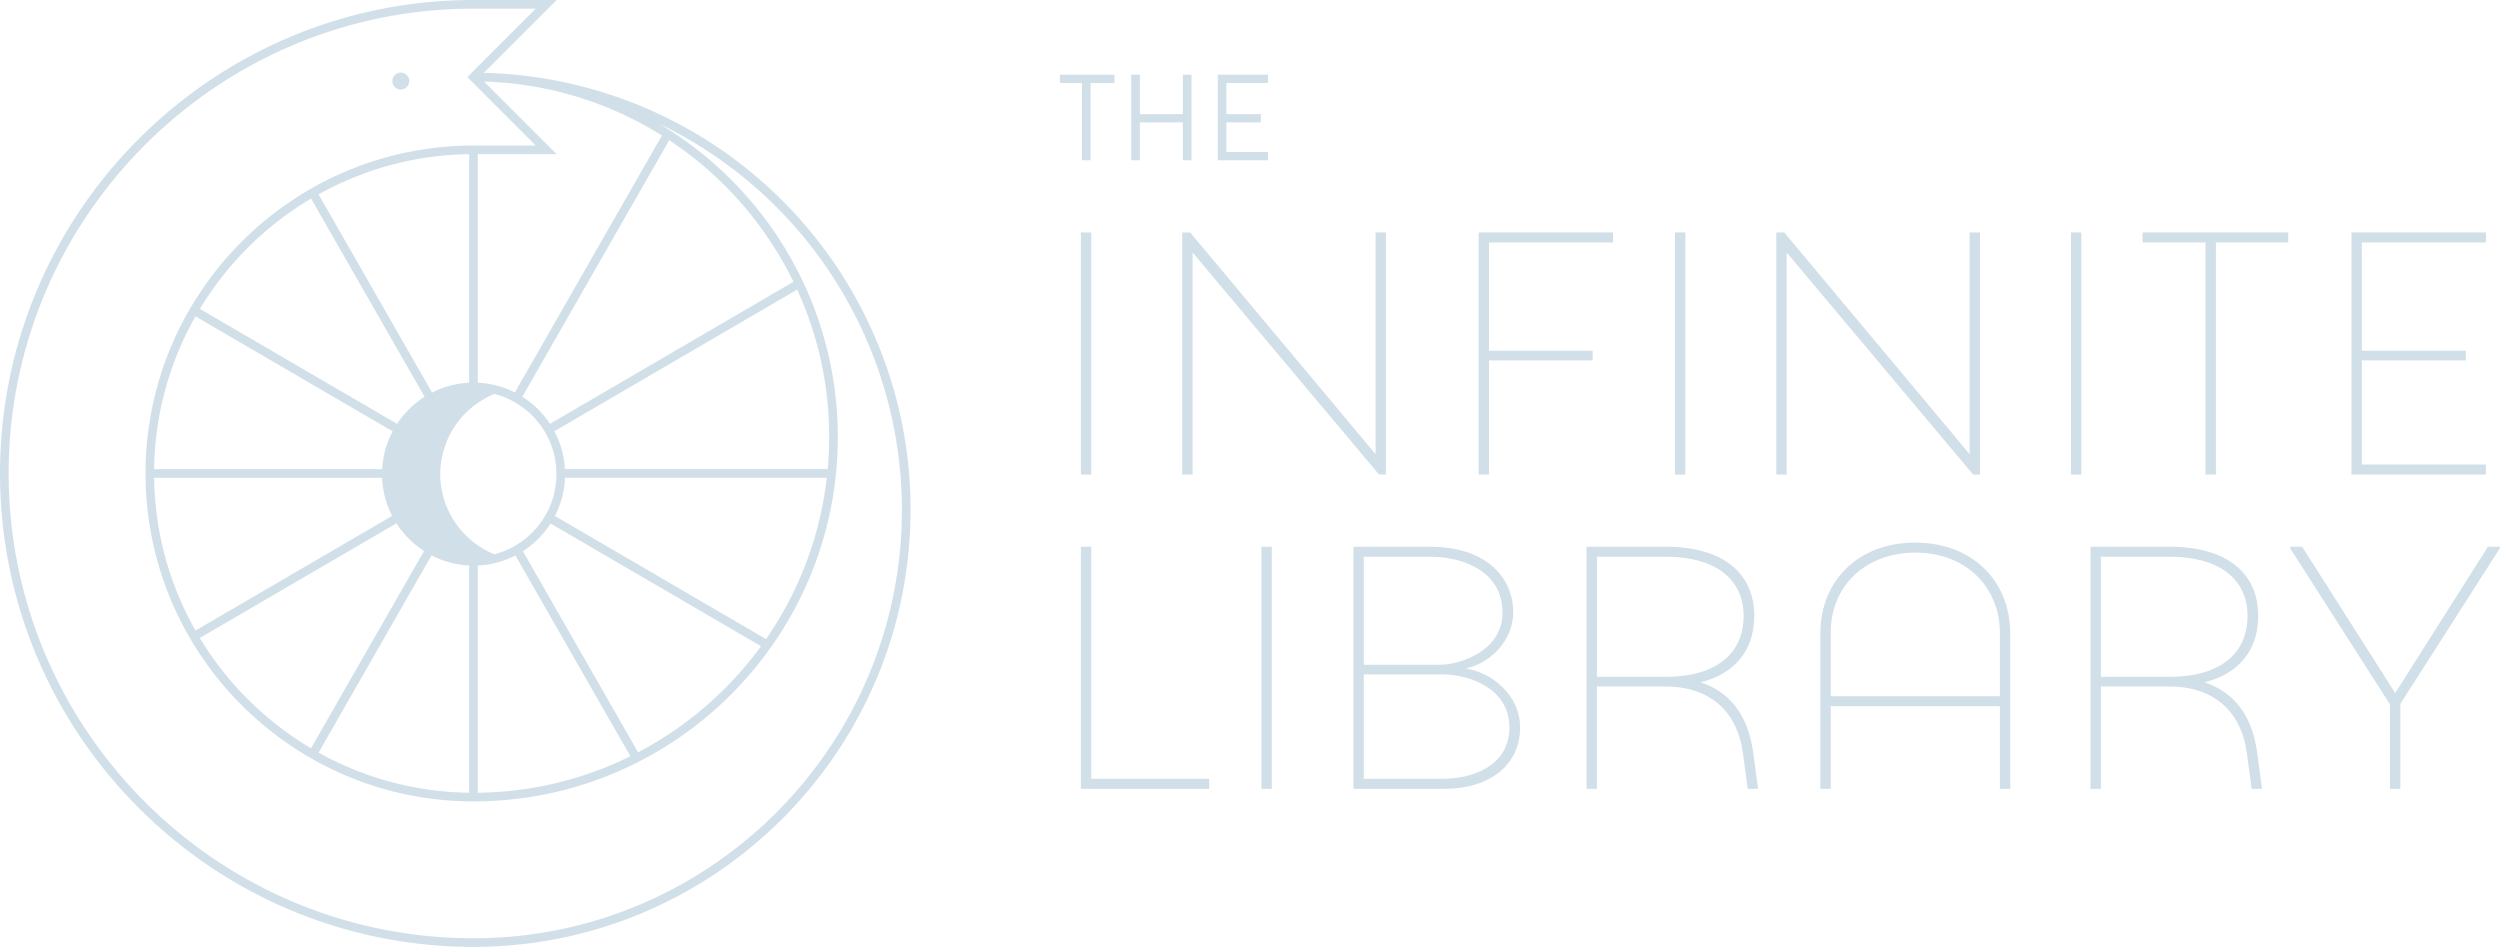 <svg xmlns="http://www.w3.org/2000/svg" viewBox="0 0 1614.69 611.57"><defs><style>.cls-1{fill:#d1e0e8;}</style></defs><g id="Warstwa_2" data-name="Warstwa 2"><g id="tlo"><path class="cls-1" d="M566.33,220.55A282.32,282.32,0,0,0,312.46,47.05L358.21,1.3l1.3-1.3H305.8C137.18,0,0,137.17,0,305.78S137.18,611.57,305.8,611.57c155.66,0,282.3-126.64,282.3-282.3A279.9,279.9,0,0,0,566.33,220.55ZM305.8,606C140.26,606,5.59,471.31,5.59,305.78S140.26,5.59,305.8,5.59H346L302.39,49.23l-.54.54.54.54L346,94H305.8C189,94,94,189,94,305.78S189,517.61,305.8,517.61c129.76,0,235.32-105.56,235.32-235.32a234.25,234.25,0,0,0-36.6-125.93,236.62,236.62,0,0,0-78.45-76.27A277.12,277.12,0,0,1,582.51,329.27C582.51,481.85,458.38,606,305.8,606Zm26.72-352.51a58.19,58.19,0,0,0-23.94-6.3V99.54h50.93l-1.3-1.3L312.64,52.66A229,229,0,0,1,427.53,87.53ZM308.58,365.25a58.2,58.2,0,0,0,24.31-6.5l74.26,129.69A228.23,228.23,0,0,1,308.58,512Zm-5.59,0V512a204.87,204.87,0,0,1-97.23-25.9l72.94-127.4A58.32,58.32,0,0,0,303,365.24Zm188.55,52.11a232.34,232.34,0,0,1-79.41,68.55L337.73,356a59.78,59.78,0,0,0,17.88-17.88ZM534,308.57a228.49,228.49,0,0,1-39.25,104.21L358.4,333.24a58.27,58.27,0,0,0,6.51-24.67Zm.57-5.59H364.87a58.28,58.28,0,0,0-6.81-24.46l156.8-91.46a227.39,227.39,0,0,1,20.68,95.23C535.54,289.16,535.23,296.12,534.61,303ZM359.37,306.2a52.93,52.93,0,0,1-11.46,33.07A53.9,53.9,0,0,1,319.34,358a56.11,56.11,0,0,1-35-51.14,49,49,0,0,1,.32-6.05l.09-1.06a31,31,0,0,1,.67-4.16l0-.06c.52-2.27,1.07-4.62,1.8-6.85a60.67,60.67,0,0,1,2.56-6.39,45.87,45.87,0,0,1,2.84-5.2c1.27-2,2.66-4,4.13-5.85a47.92,47.92,0,0,1,3.95-4.44,50.84,50.84,0,0,1,4.62-4.12c1.65-1.29,3.51-2.6,5.68-4a51.82,51.82,0,0,1,8.38-4.26,53.89,53.89,0,0,1,28.56,18.73A52.92,52.92,0,0,1,359.37,306.2Zm-56.38-59a58.38,58.38,0,0,0-23.91,6.35l-73.32-128A205,205,0,0,1,303,99.57ZM99.57,303a204.84,204.84,0,0,1,26.71-98.67l127.33,74.27a58.3,58.3,0,0,0-6.77,24.4Zm0,5.59H246.8a58.25,58.25,0,0,0,6.47,24.6l-127,74.07a205,205,0,0,1-26.7-98.67ZM129.11,199.5a208.1,208.1,0,0,1,71.81-71.24l73.31,128a60,60,0,0,0-17.77,17.49ZM273.87,355.89l-73,127.41a208.13,208.13,0,0,1-71.82-71.24l127-74.05A59.89,59.89,0,0,0,273.87,355.89ZM512.46,182,355.21,273.72a59.86,59.86,0,0,0-17.84-17.49L432.23,90.56A231,231,0,0,1,512.46,182Z"/><path class="cls-1" d="M258.86,57.83a5.46,5.46,0,1,0-5.46-5.45A5.46,5.46,0,0,0,258.86,57.83Z"/><polygon class="cls-1" points="1605.58 156.6 1605.58 150.13 1518.76 150.13 1518.76 306.5 1605.58 306.5 1605.58 300.02 1525.46 300.02 1525.46 232.78 1592.63 232.78 1592.63 226.53 1525.46 226.53 1525.46 156.6 1605.58 156.6"/><rect class="cls-1" x="1081.81" y="150.13" width="6.7" height="156.38"/><rect class="cls-1" x="698.11" y="150.13" width="6.7" height="156.38"/><polygon class="cls-1" points="768.7 150.13 763.56 150.13 763.56 306.5 770.26 306.5 770.26 163.08 890.67 306.5 895.14 306.5 895.14 150.13 888.44 150.13 888.44 293.32 768.7 150.13"/><polygon class="cls-1" points="1041.83 156.6 1041.83 150.13 955.01 150.13 955.01 306.5 961.71 306.5 961.71 232.78 1028.65 232.78 1028.65 226.53 961.71 226.53 961.71 156.6 1041.83 156.6"/><polygon class="cls-1" points="1278.85 306.5 1278.85 150.13 1272.14 150.13 1272.14 293.32 1152.4 150.13 1147.26 150.13 1147.26 306.5 1153.96 306.5 1153.96 163.08 1274.38 306.5 1278.85 306.5"/><polygon class="cls-1" points="1383.83 156.6 1424.49 156.6 1424.49 306.5 1431.2 306.5 1431.2 156.6 1477.89 156.6 1477.89 150.13 1383.83 150.13 1383.83 156.6"/><rect class="cls-1" x="1337.6" y="150.13" width="6.7" height="156.38"/><path class="cls-1" d="M946.52,431.76c15-2.9,30.83-17.42,30.83-36.19,0-23.68-18.76-42.44-53.39-42.44H874.14V509.5h58.75c29.27,0,48.93-15.41,48.93-39.76C981.82,449.19,963.72,434.22,946.52,431.76ZM880.84,359.6h43.34c19.89,0,46.25,8.94,46.25,36,0,25.69-29,33.74-39.77,33.74H880.84ZM932,503H880.84V435.56h49.82c20.78,0,44.24,10.5,44.24,34.18C974.9,495.66,949.43,503,932,503Z"/><path class="cls-1" d="M1098.43,440.7c22.11-5.59,34.62-20.78,34.62-42.9,0-28.14-21-44.67-56.74-44.67h-51.6V509.5h6.7V443.38h43.79c32.16,0,47.36,19.21,50.49,42.89l3.12,23.23h6.7l-3.12-23.23C1129.48,465.05,1119.87,447.85,1098.43,440.7Zm-67-3.58V359.6h44.9c31.28,0,49.82,14.3,49.82,38.2,0,24.8-18.54,39.32-49.82,39.32Z"/><polygon class="cls-1" points="1547.01 447.62 1486.91 353.13 1479.09 353.13 1479.09 354.02 1543.66 455 1543.66 509.5 1550.36 509.5 1550.36 454.55 1614.69 354.02 1614.69 353.13 1606.88 353.13 1547.01 447.62"/><path class="cls-1" d="M1236.93,350.45c-36.41,0-61.21,24.34-61.21,58.75V509.5h6.71V456.11h109.24V509.5h6.7V409.42C1298.37,374.79,1273.57,350.45,1236.93,350.45Zm54.74,99.19H1182.43V408.3c0-29,21.66-51.38,54.73-51.38,32.84,0,54.51,22.57,54.51,51.83Z"/><path class="cls-1" d="M1423.91,440.7c22.12-5.59,34.63-20.78,34.63-42.9,0-28.14-21-44.67-56.74-44.67h-51.61V509.5h6.71V443.38h43.78c32.17,0,47.36,19.21,50.49,42.89l3.13,23.23h6.7l-3.13-23.23C1455,465.05,1445.36,447.85,1423.91,440.7Zm-67-3.58V359.6h44.9c31.27,0,49.82,14.3,49.82,38.2,0,24.8-18.55,39.32-49.82,39.32Z"/><polygon class="cls-1" points="704.81 353.13 698.11 353.13 698.11 509.5 780.99 509.5 780.99 503.02 704.81 503.02 704.81 353.13"/><rect class="cls-1" x="814.72" y="353.13" width="6.7" height="156.38"/><polygon class="cls-1" points="818.26 48.25 787.24 48.25 786.54 48.25 786.54 48.95 786.54 102.81 786.54 103.51 787.24 103.51 818.26 103.51 818.96 103.51 818.96 102.81 818.96 98.87 818.96 98.17 818.26 98.17 792.11 98.17 792.11 79.05 813.67 79.05 814.37 79.05 814.37 78.35 814.37 74.41 814.37 73.71 813.67 73.71 792.11 73.71 792.11 53.59 818.26 53.59 818.96 53.59 818.96 52.89 818.96 48.95 818.96 48.25 818.26 48.25"/><polygon class="cls-1" points="685.26 48.25 684.56 48.25 684.56 48.95 684.56 52.89 684.56 53.59 685.26 53.59 698.78 53.59 698.78 102.81 698.78 103.51 699.48 103.51 703.65 103.51 704.35 103.51 704.35 102.81 704.35 53.59 719.09 53.59 719.79 53.59 719.79 52.89 719.79 48.95 719.79 48.25 719.09 48.25 685.26 48.25"/><polygon class="cls-1" points="764.69 48.25 763.99 48.25 763.99 48.95 763.99 73.71 736.23 73.71 736.23 48.95 736.23 48.25 735.53 48.25 731.36 48.25 730.65 48.25 730.65 48.95 730.65 102.81 730.65 103.51 731.36 103.51 735.53 103.51 736.23 103.51 736.23 102.81 736.23 79.05 763.99 79.05 763.99 102.81 763.99 103.51 764.69 103.51 768.86 103.51 769.56 103.51 769.56 102.81 769.56 48.95 769.56 48.25 768.86 48.25 764.69 48.25"/></g></g></svg>